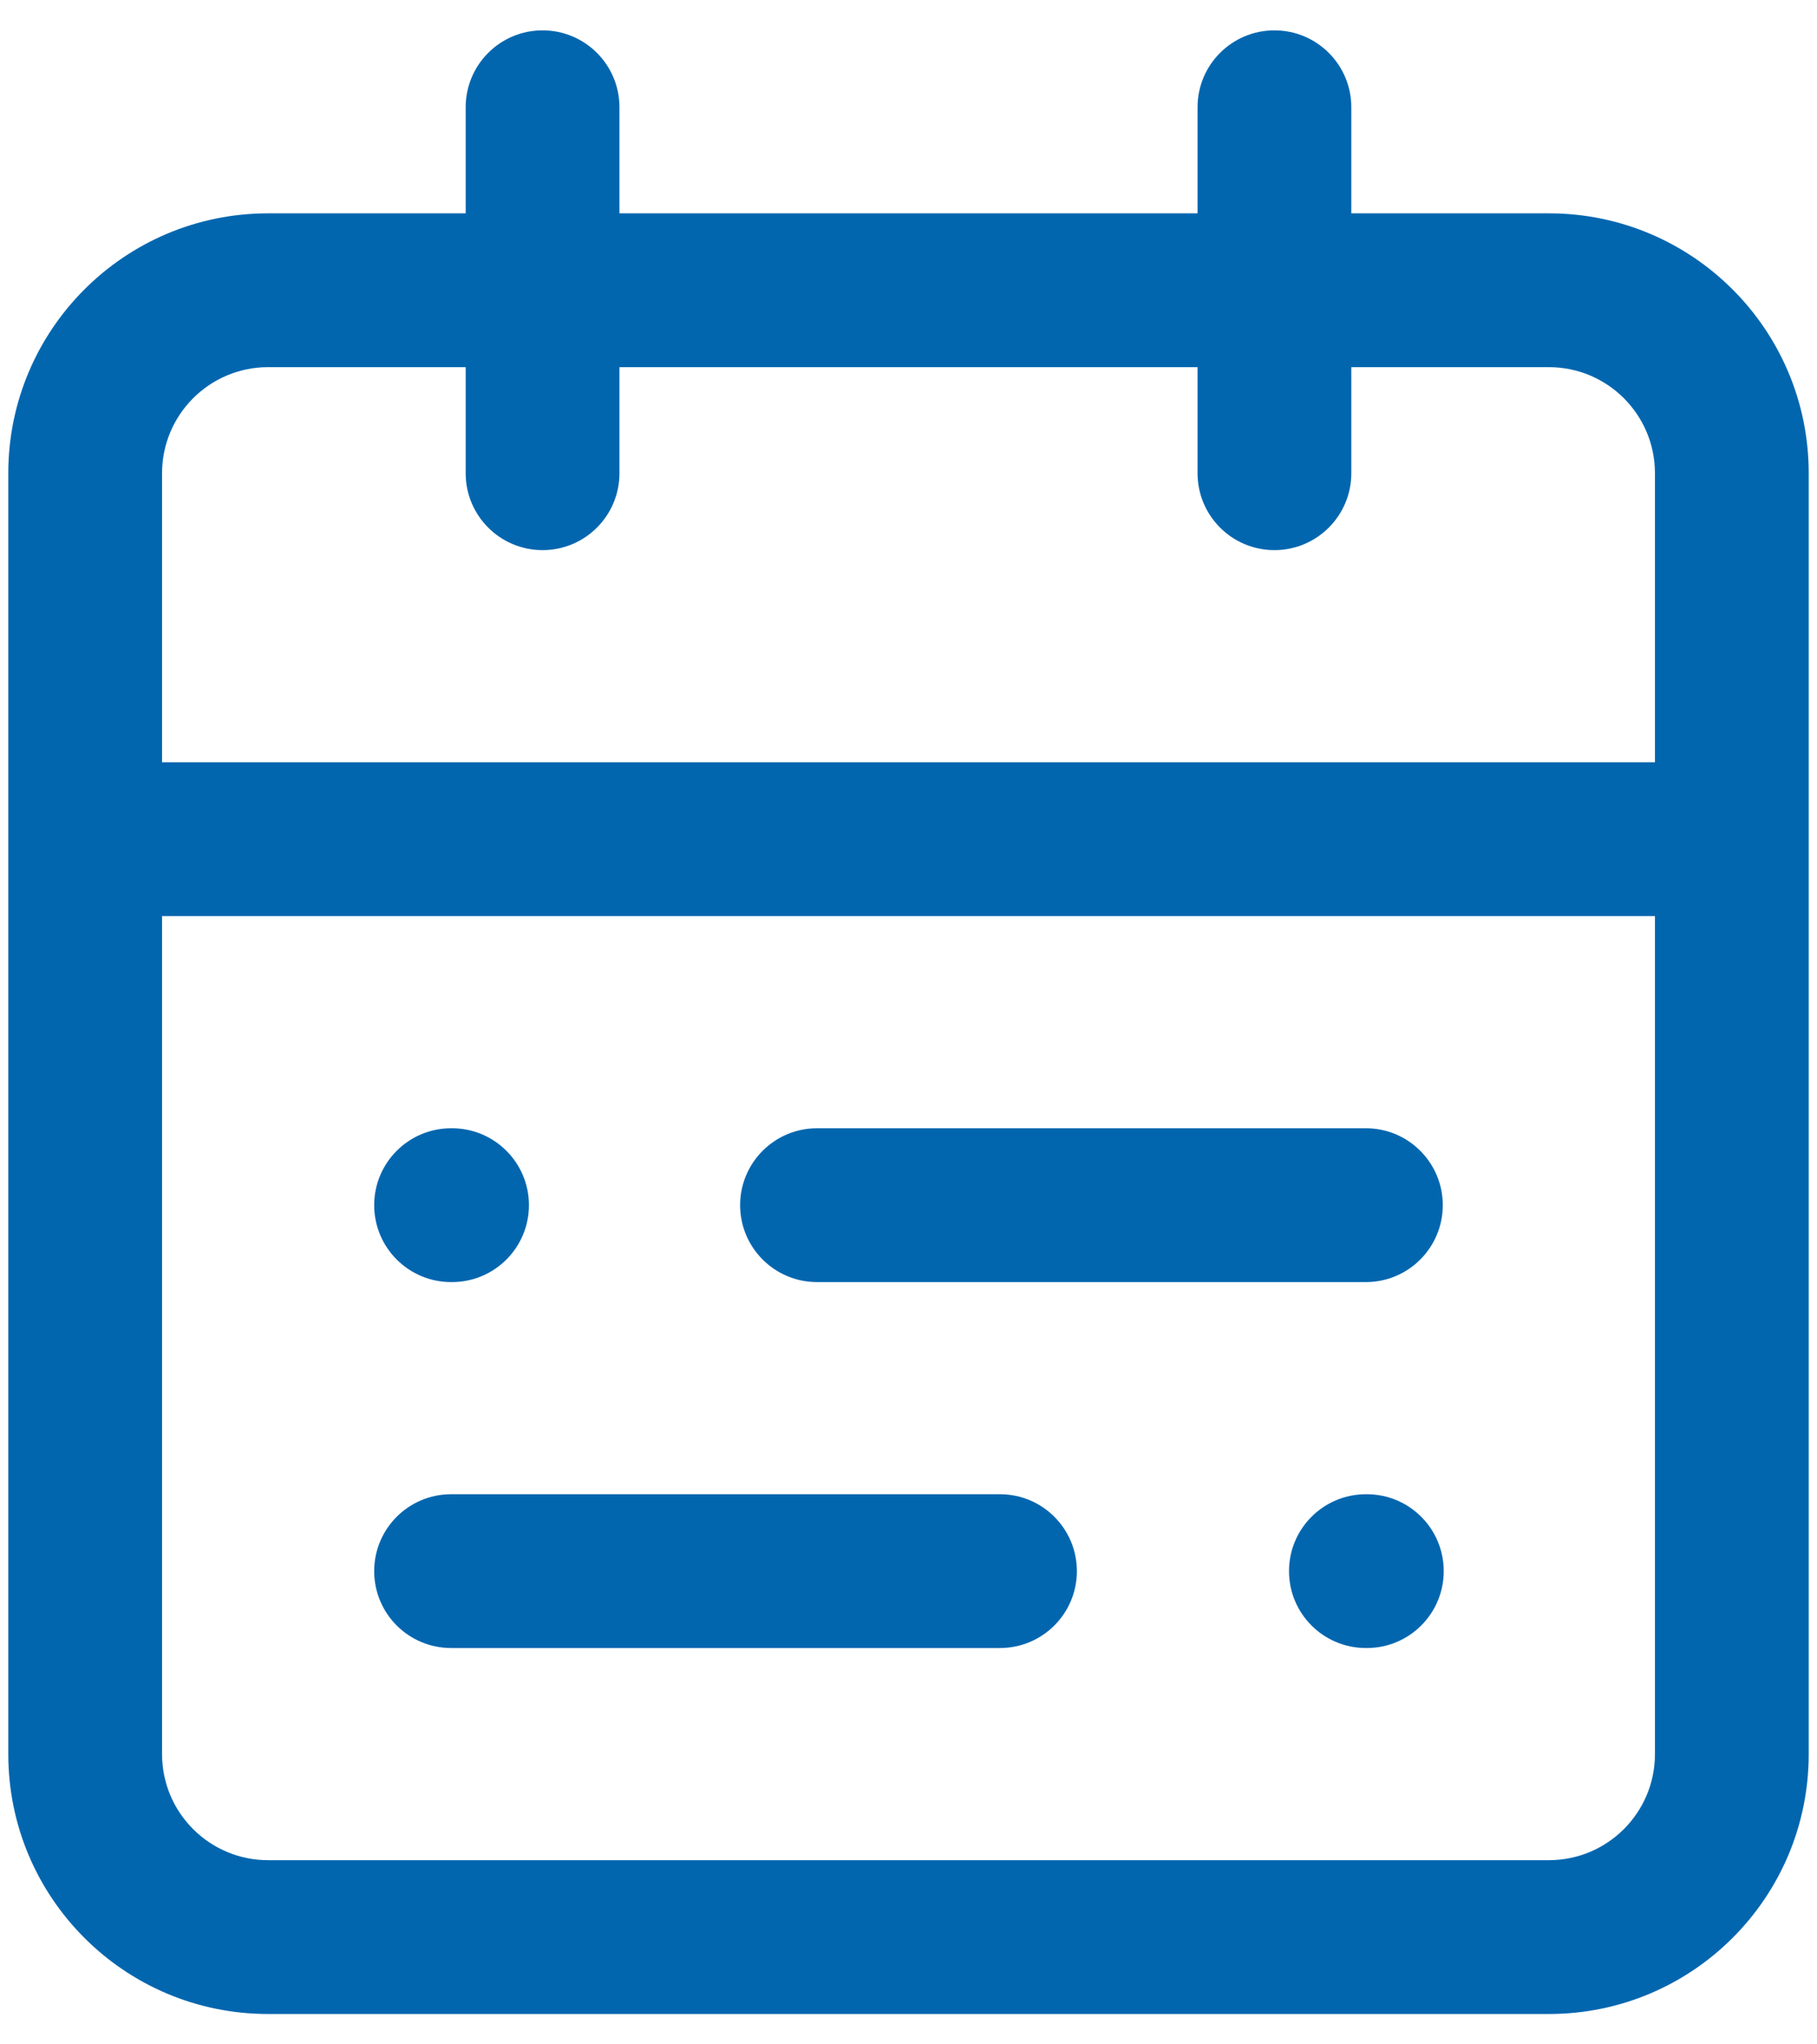 <svg width="48" height="54" viewBox="0 0 48 54" fill="none" xmlns="http://www.w3.org/2000/svg">
<path fill-rule="evenodd" clip-rule="evenodd" d="M35.698 2.833C35.698 1.711 34.788 0.802 33.667 0.802C32.545 0.802 31.636 1.711 31.636 2.833V5.635H16.364V2.833C16.364 1.711 15.455 0.802 14.333 0.802C13.211 0.802 12.302 1.711 12.302 2.833V5.635H7.083C3.292 5.635 0.219 8.709 0.219 12.5V22.167V46.333C0.219 50.125 3.292 53.198 7.083 53.198H40.917C44.708 53.198 47.781 50.125 47.781 46.333V22.167V12.5C47.781 8.709 44.708 5.635 40.917 5.635H35.698V2.833ZM12.302 9.698H7.083C5.536 9.698 4.281 10.953 4.281 12.5V20.135H43.719V12.5C43.719 10.953 42.464 9.698 40.917 9.698H35.698V12.5C35.698 13.622 34.788 14.531 33.667 14.531C32.545 14.531 31.636 13.622 31.636 12.5V9.698H16.364V12.5C16.364 13.622 15.455 14.531 14.333 14.531C13.211 14.531 12.302 13.622 12.302 12.5V9.698ZM4.281 46.333V24.198H43.719V46.333C43.719 47.881 42.464 49.135 40.917 49.135H7.083C5.536 49.135 4.281 47.881 4.281 46.333ZM19.552 31.833C19.552 30.712 20.462 29.802 21.583 29.802H36.083C37.205 29.802 38.114 30.712 38.114 31.833C38.114 32.955 37.205 33.865 36.083 33.865H21.583C20.462 33.865 19.552 32.955 19.552 31.833ZM11.917 39.469C10.795 39.469 9.885 40.378 9.885 41.5C9.885 42.622 10.795 43.531 11.917 43.531H26.417C27.538 43.531 28.448 42.622 28.448 41.5C28.448 40.378 27.538 39.469 26.417 39.469H11.917ZM9.885 31.833C9.885 30.712 10.795 29.802 11.917 29.802H11.941C13.063 29.802 13.973 30.712 13.973 31.833C13.973 32.955 13.063 33.865 11.941 33.865H11.917C10.795 33.865 9.885 32.955 9.885 31.833ZM36.083 39.469C34.962 39.469 34.052 40.378 34.052 41.5C34.052 42.622 34.962 43.531 36.083 43.531H36.108C37.23 43.531 38.139 42.622 38.139 41.5C38.139 40.378 37.23 39.469 36.108 39.469H36.083Z" fill="#0266AF"/>
</svg>
